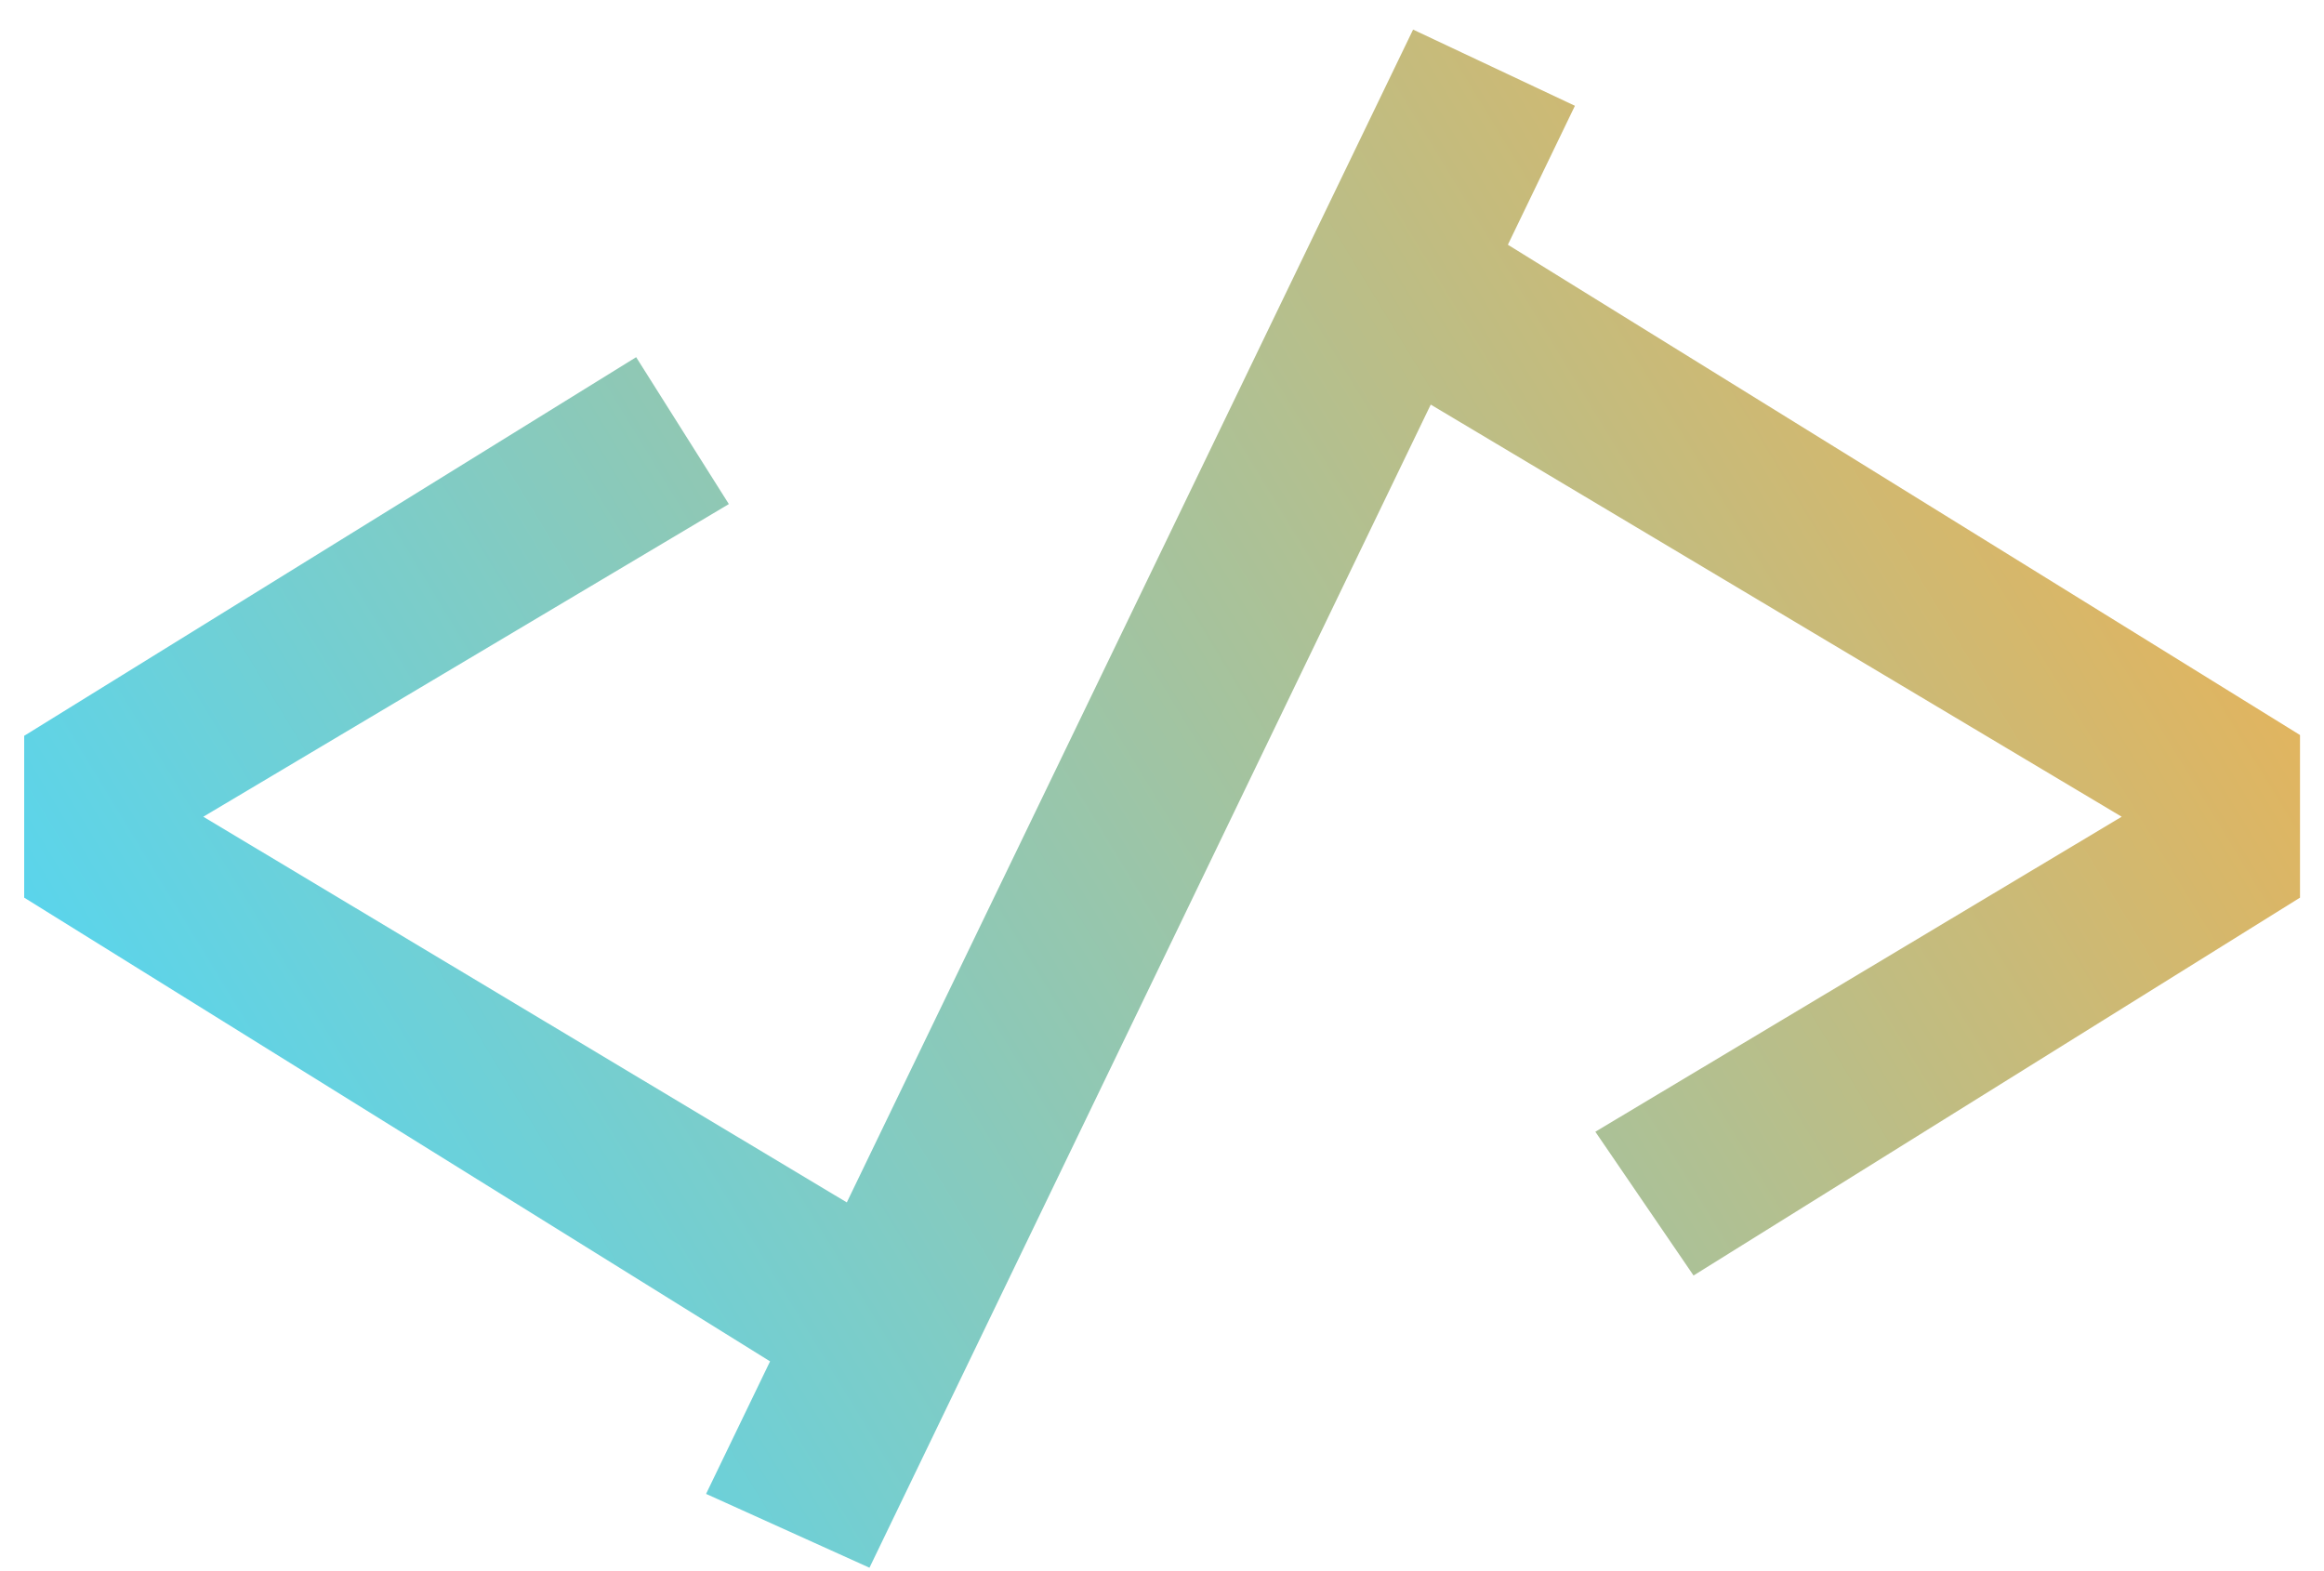 <svg width="71" height="48" viewBox="0 0 71 48" fill="none" xmlns="http://www.w3.org/2000/svg">
<path d="M44.443 6.472L70.267 22.456V27.424L51.739 38.968L48.739 34.576L64.819 24.952L41.563 11.08L44.443 6.472ZM19.435 10.912L22.267 15.4L6.211 24.952L28.435 38.272L25.483 42.808L0.739 27.424V22.48L19.435 10.912ZM26.563 47.896L21.571 45.64L43.171 0.904L48.115 3.232L26.563 47.896Z" fill="url(#paint0_linear_949_4)"/>
<defs>
<linearGradient id="paint0_linear_949_4" x1="7" y1="43.5" x2="67" y2="7" gradientUnits="userSpaceOnUse">
<stop stop-color="#54D6F2"/>
<stop offset="1" stop-color="#ECB254"/>
<stop offset="1" stop-color="#BCBD85"/>
</linearGradient>
</defs>
</svg>
